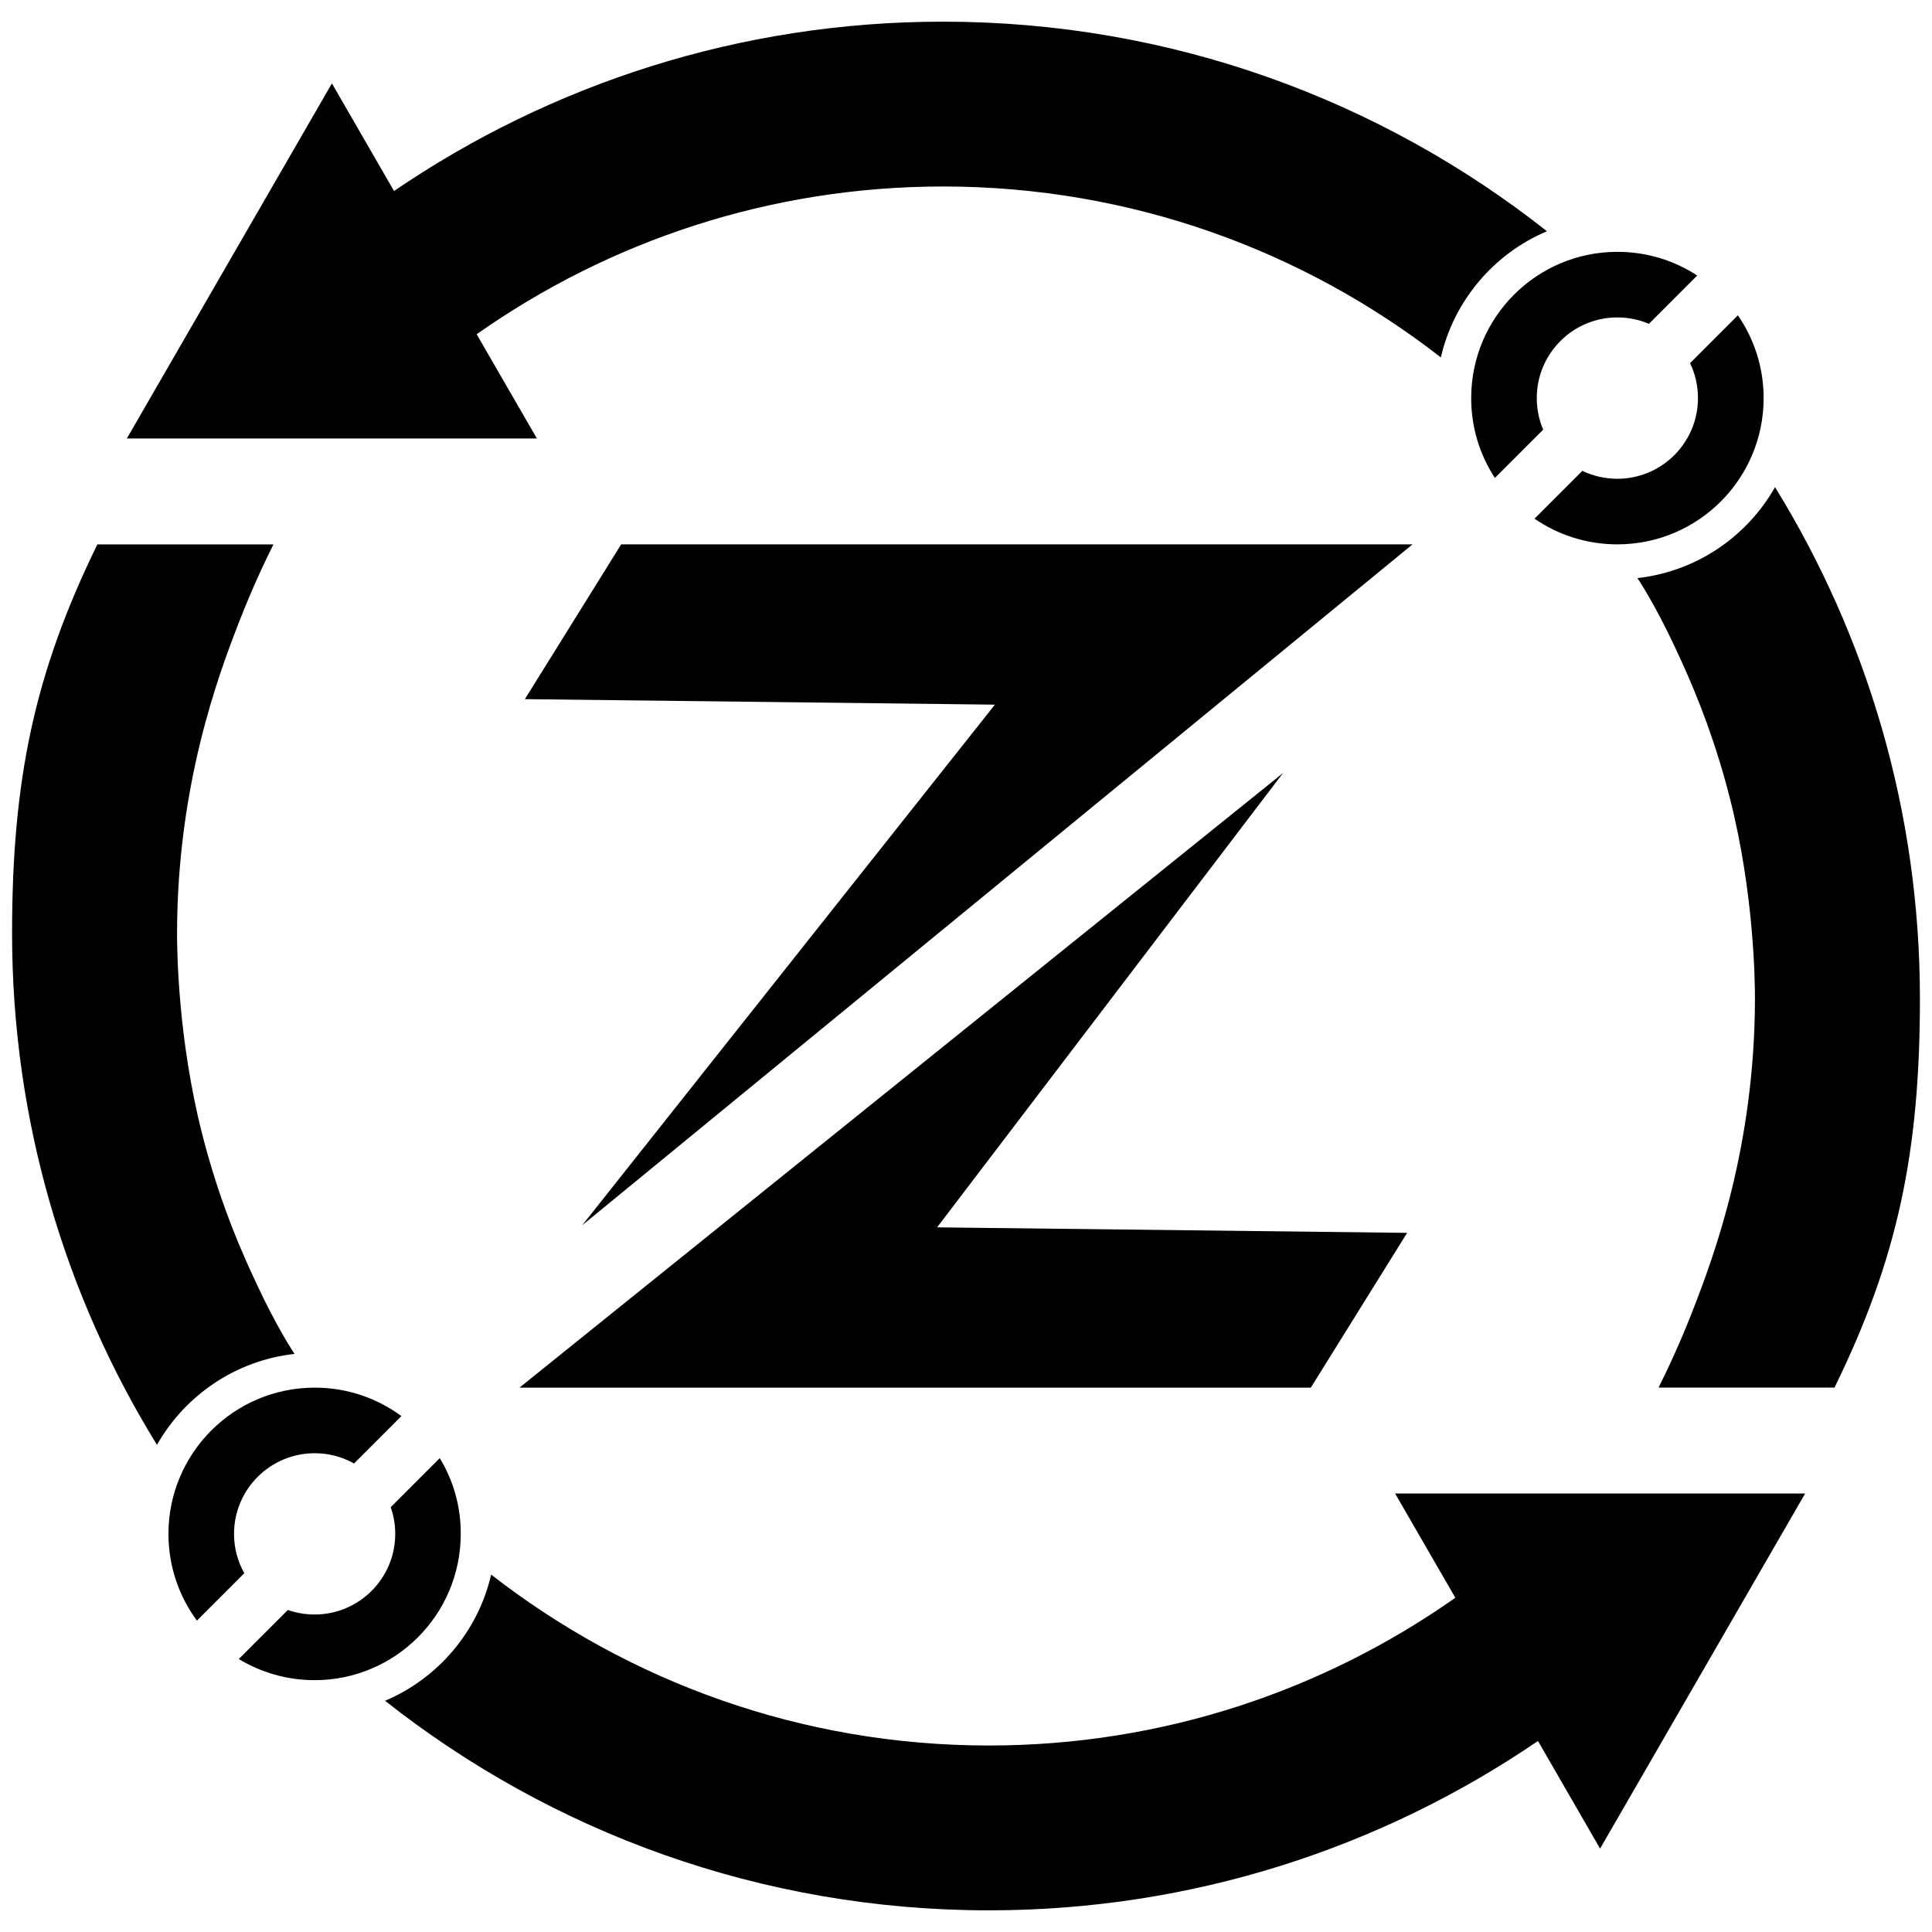 <?xml version="1.0" encoding="utf-8" ?>
<!-- Generator: Adobe Illustrator 24.3.0, SVG Export Plug-In . SVG Version: 6.00 Build 0)  -->
<svg
	version="1.1"
	id="Layer_1"
	xmlns="http://www.w3.org/2000/svg"
	xmlns:xlink="http://www.w3.org/1999/xlink"
	x="0px"
	y="0px"
	viewBox="0 0 256 256"
	style="enable-background:new 0 0 256 256;"
	xml:space="preserve"
>
<style type="text/css">
	.st4{fill:none;}
</style>
<g>
	<path
			class="color_2"
			d="M63.16,44.29l7.98,13.81H16.81l27.17-47.05l8.23,14.26c20.75-14.15,45.8-22.44,72.75-22.44
		c30.18,0,57.99,10.38,80.02,27.77c-7.01,2.96-12.32,9.17-14.06,16.72c-18.23-14.19-41.13-22.65-65.97-22.65
		C101.98,24.72,80.66,31.97,63.16,44.29z"
		/>
	<g>
		<path
				class="color_1"
				d="M230.28,41.78l-6.34,6.34c0.68,1.4,1.05,2.97,1.05,4.63c0,5.9-4.79,10.69-10.69,10.69
			c-1.66,0-3.23-0.38-4.63-1.05l-6.34,6.34c3.12,2.14,6.9,3.4,10.98,3.4c10.7,0,19.38-8.68,19.38-19.38
			C233.69,48.68,232.43,44.9,230.28,41.78z M203.63,52.75c0-5.9,4.78-10.69,10.68-10.69c1.48,0,2.89,0.3,4.18,0.85l6.4-6.4
			c-3.04-1.99-6.67-3.14-10.58-3.14c-10.7,0-19.37,8.68-19.37,19.38c0,3.91,1.15,7.54,3.14,10.58l6.4-6.4
			C203.93,55.65,203.63,54.23,203.63,52.75z"
			/>
	</g>
	<path class="st4" d="M222.16,86.21c-0.04-0.07-0.07-0.15-0.1-0.22C222.09,86.06,222.13,86.13,222.16,86.21z" />
	<path
			class="color_2"
			d="M254.4,132.33c0-24.83-7.03-48.05-19.2-67.78c-3.71,6.55-10.41,11.18-18.23,12.05c0,0,2.28,3.35,5.08,9.39
		c0.04,0.07,0.07,0.15,0.1,0.22c0.05,0.1,0.1,0.21,0.14,0.31c2.89,6.11,5.22,12.54,6.92,19.21c3.23,12.66,3.33,24.44,3.33,26.59
		c-0.02,19.72-5.53,34.34-8.17,41.14c-1.72,4.43-3.4,8-4.6,10.4h23.31C251.46,166.77,254.4,152.62,254.4,132.33z"
		/>
	<polygon class="color_2" points="124.17,162.63 170.01,102.43 68.83,183.87 173.69,183.87 186.45,163.36 	" />
	<path d="M222.3,86.52c-0.05-0.11-0.1-0.21-0.14-0.31C222.21,86.31,222.26,86.42,222.3,86.52z" />
	<path
			class="color_1"
			d="M192.84,211.71l-7.98-13.81h54.33l-27.17,47.05l-8.23-14.26c-20.75,14.15-45.8,22.44-72.75,22.44
		c-30.18,0-57.99-10.38-80.02-27.77c7.01-2.96,12.32-9.17,14.06-16.72c18.23,14.19,41.13,22.65,65.97,22.65
		C154.02,231.28,175.34,224.03,192.84,211.71z"
		/>
	<g>
		<g>
			<path
					class="color_2"
					d="M58.27,193.21l-6.5,6.5c0.39,1.11,0.6,2.29,0.6,3.53c0,5.9-4.78,10.69-10.68,10.69c-1.25,0-2.44-0.21-3.55-0.6l-6.5,6.5
				c2.93,1.77,6.37,2.8,10.04,2.8c10.7,0,19.37-8.68,19.37-19.38C61.07,199.57,60.05,196.14,58.27,193.21z M31.01,203.25
				c0-5.9,4.79-10.69,10.69-10.69c1.89,0,3.67,0.49,5.21,1.36l6.28-6.28c-3.21-2.37-7.19-3.77-11.49-3.77
				c-10.7,0-19.38,8.68-19.38,19.38c0,4.3,1.4,8.27,3.77,11.49l6.28-6.28C31.5,206.91,31.01,205.14,31.01,203.25z"
				/>
		</g>
	</g>
	<path class="st4" d="M33.84,169.79c0.04,0.07,0.07,0.15,0.1,0.22C33.91,169.94,33.87,169.87,33.84,169.79z" />
	<path
			class="color_1"
			d="M1.6,123.67c0,24.83,7.03,48.05,19.2,67.78c3.71-6.55,10.41-11.18,18.23-12.05c0,0-2.28-3.35-5.08-9.39
		c-0.04-0.07-0.07-0.15-0.1-0.22c-0.05-0.1-0.1-0.21-0.14-0.31c-2.89-6.11-5.22-12.54-6.92-19.21c-3.23-12.66-3.33-24.44-3.33-26.59
		c0.02-19.72,5.53-34.34,8.17-41.14c1.72-4.43,3.4-8,4.6-10.4H12.9C4.54,89.23,1.6,103.38,1.6,123.67z"
		/>
	<polygon class="color_1" points="131.83,93.37 77.15,162.35 187.17,72.13 82.31,72.13 69.55,92.64 	" />
</g>
</svg>
